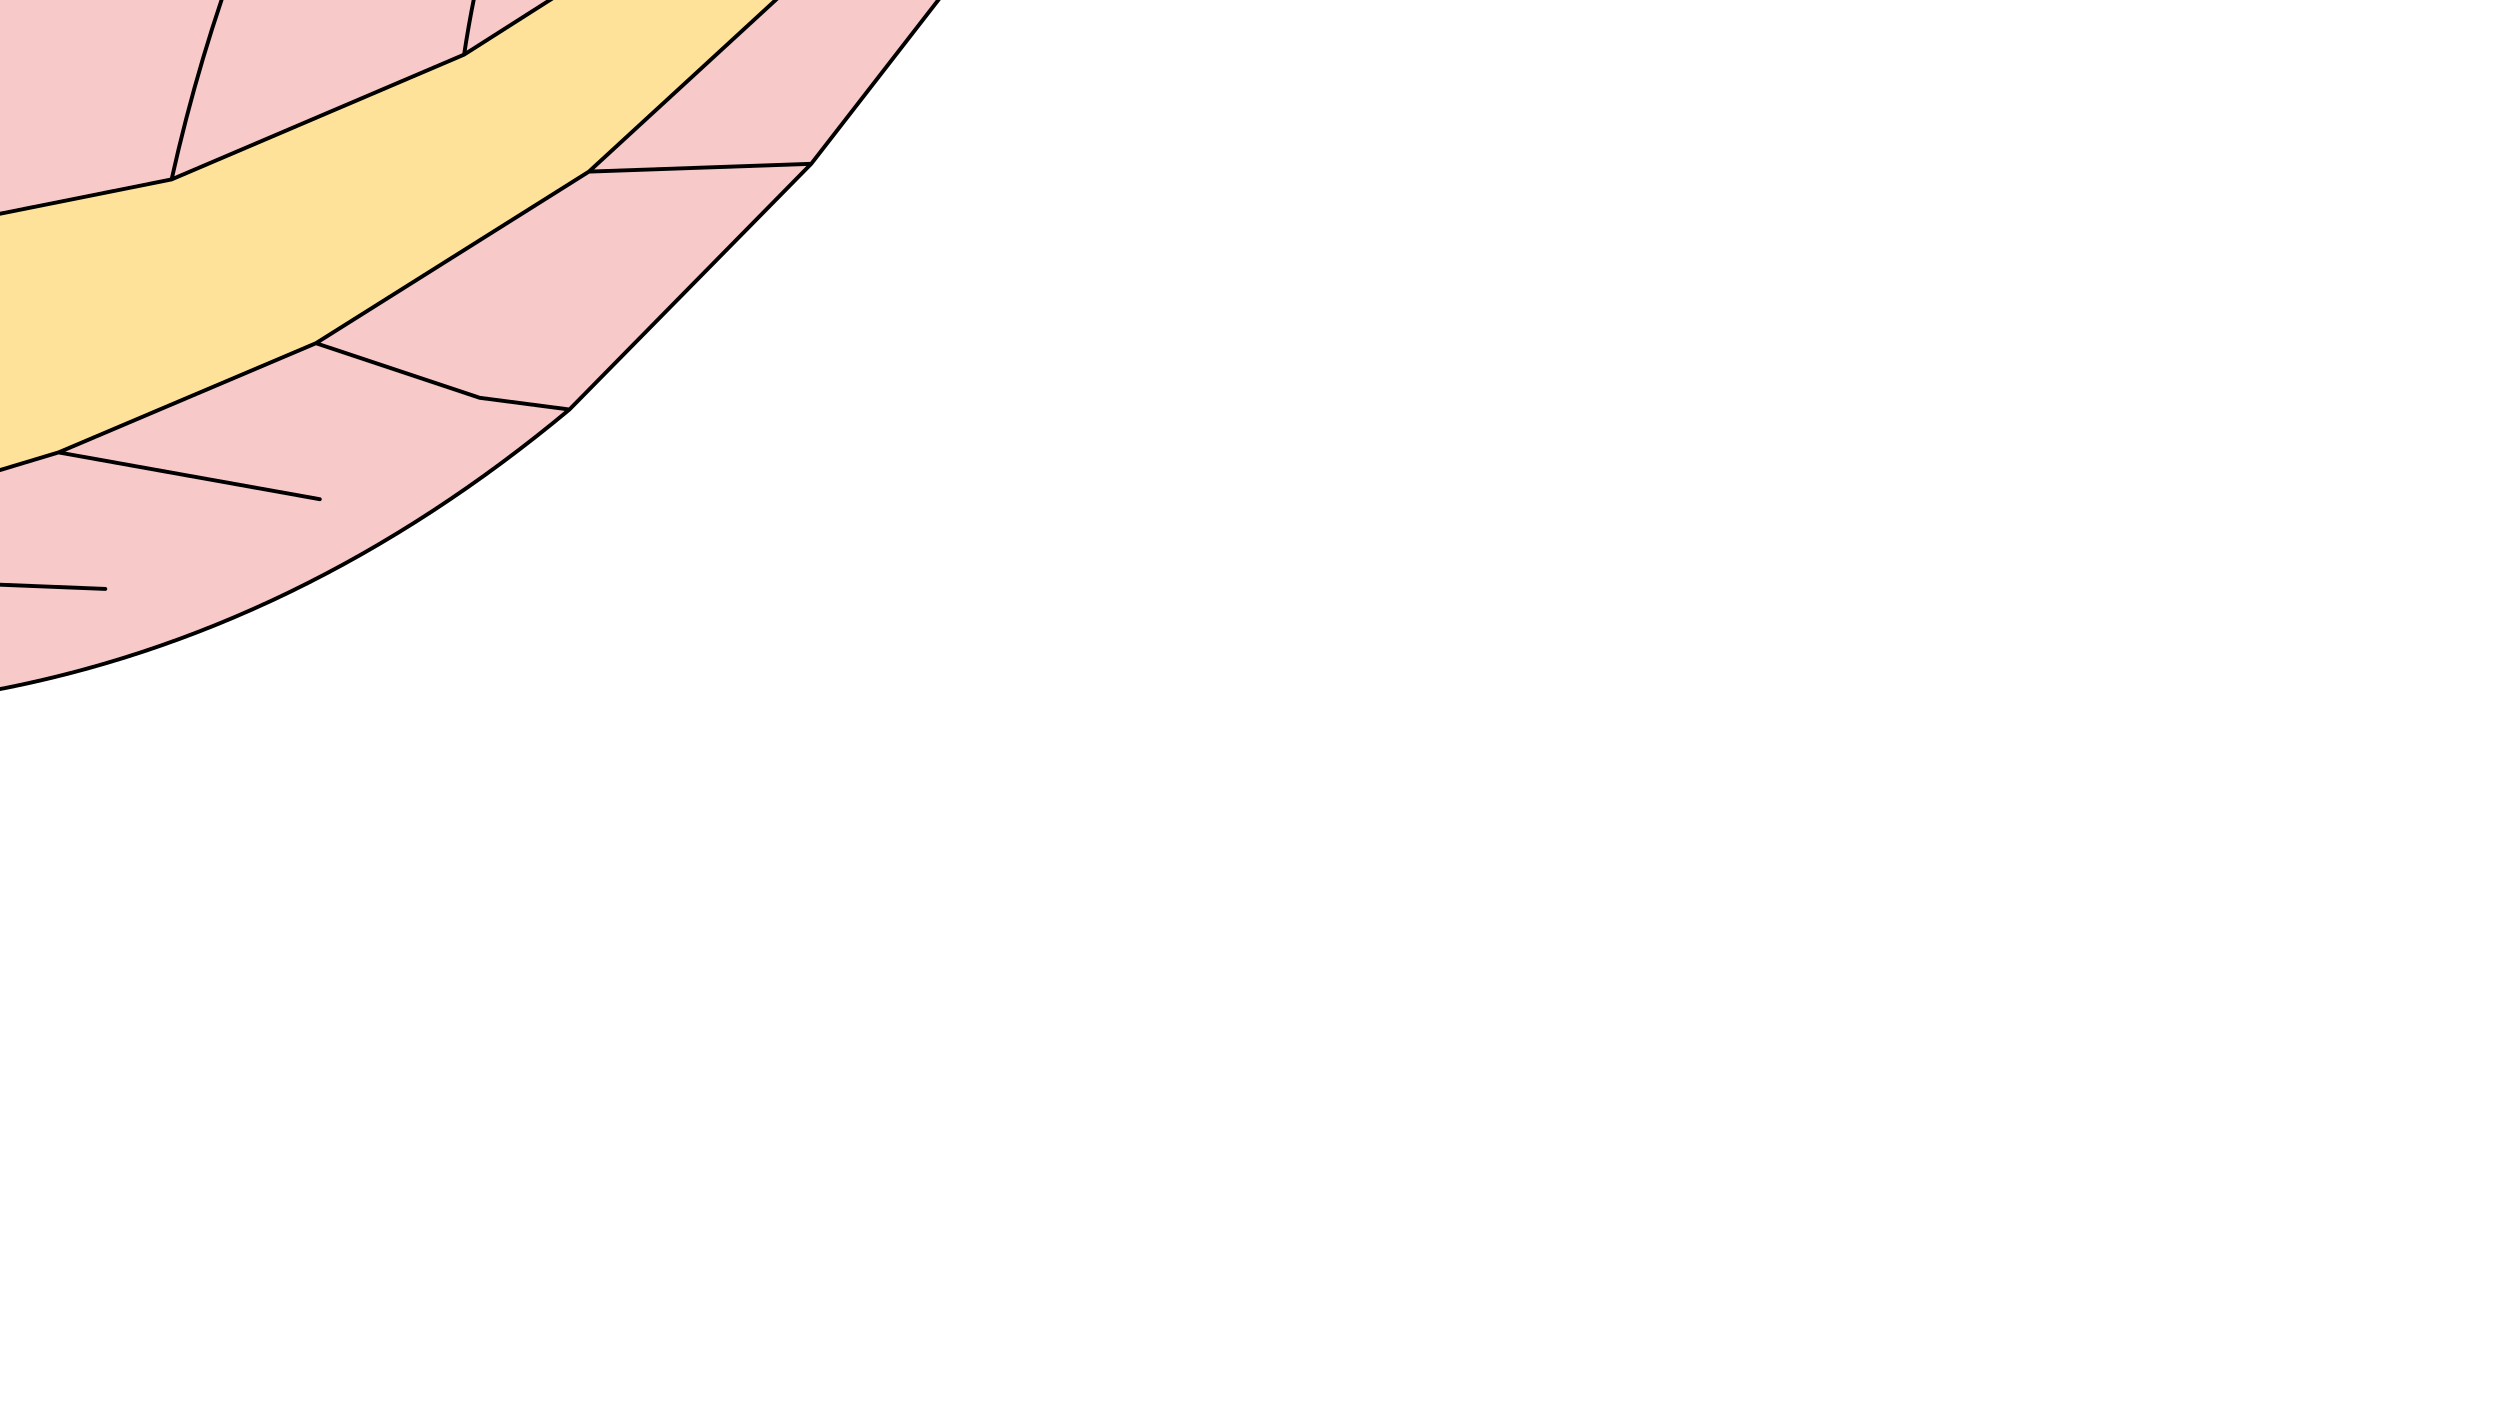<?xml version="1.0" encoding="UTF-8" standalone="no"?>
<svg xmlns:xlink="http://www.w3.org/1999/xlink" height="18.2px" width="32.05px" xmlns="http://www.w3.org/2000/svg">
  <g transform="matrix(1.0, 0.0, 0.0, 1.0, 0.0, 0.0)">
    <path d="M15.6 -9.0 L15.95 -8.9 Q16.0 -6.15 13.8 -4.15 L11.25 -1.2 7.55 2.2 4.05 4.4 0.75 5.8 -2.9 6.9 -8.35 7.95 -8.65 7.9 -9.5 7.8 Q-15.3 7.8 -16.0 2.3 L-16.05 1.45 -13.75 -1.15 -13.1 -0.8 -12.6 0.05 -12.65 0.15 -12.55 0.15 Q-10.6 2.5 -7.5 3.0 L-5.5 3.3 -5.2 3.4 -5.2 3.3 -1.55 3.05 2.2 2.3 5.95 0.7 9.8 -1.75 15.6 -9.0 M-6.25 7.15 L-5.7 6.1 -5.7 5.7 Q-5.75 4.6 -6.2 3.5 -5.75 4.6 -5.7 5.7 L-5.7 6.1 -6.25 7.15 M-10.0 2.65 L-9.9 4.25 -10.15 6.15 -11.55 7.3 -10.15 6.15 -9.9 4.25 -10.0 2.65" fill="#ffe299" fill-rule="evenodd" stroke="none"/>
    <path d="M5.25 -5.0 L4.45 -3.65 Q2.9 -0.85 2.2 2.3 2.9 -0.85 4.45 -3.65 L5.25 -5.0 M2.05 -4.75 L1.0 -3.15 Q-0.8 -0.25 -1.55 3.05 -0.8 -0.25 1.0 -3.15 L2.05 -4.75 M8.9 -5.9 L8.0 -4.65 Q6.4 -2.3 5.95 0.7 6.4 -2.3 8.0 -4.65 L8.9 -5.9 M15.95 -8.9 Q16.4 -5.4 13.95 -2.55 L13.1 -1.4 12.25 -1.1 12.65 -0.8 10.4 2.1 7.3 5.25 Q0.4 11.0 -8.7 8.2 L-8.35 7.95 -2.9 6.9 0.75 5.8 4.05 4.4 7.55 2.2 11.25 -1.2 13.8 -4.15 Q16.0 -6.15 15.95 -8.9 M-12.55 0.15 Q-6.6 -1.0 -1.0 -4.75 1.7 -6.6 5.1 -7.45 L15.6 -9.0 9.8 -1.75 5.95 0.7 2.2 2.3 -1.55 3.05 -5.2 3.3 Q-4.4 1.05 -3.4 -1.05 L-2.75 -2.25 -3.4 -1.05 Q-4.4 1.05 -5.2 3.3 L-5.5 3.3 -7.5 3.0 Q-10.6 2.5 -12.55 0.15 M12.25 -1.1 L11.25 -1.2 12.25 -1.1 M11.9 -6.35 L9.8 -1.75 11.9 -6.35 M10.4 2.1 L7.55 2.2 10.4 2.1 M4.1 6.4 L0.75 5.8 4.1 6.4 M7.3 5.25 L6.15 5.1 4.05 4.4 6.15 5.1 7.3 5.25 M1.35 7.55 L-2.4 7.4 -2.9 6.9 -2.4 7.4 1.35 7.55" fill="#ed7878" fill-opacity="0.4" fill-rule="evenodd" stroke="none"/>
    <path d="M5.95 0.7 Q6.4 -2.3 8.0 -4.65 L8.9 -5.9 M-1.55 3.05 Q-0.8 -0.25 1.0 -3.15 L2.05 -4.75 M2.2 2.3 Q2.9 -0.85 4.45 -3.65 L5.25 -5.0 M15.95 -8.9 L15.75 -9.1 15.6 -9.0 15.95 -8.9 Q16.4 -5.4 13.95 -2.55 L13.1 -1.4 12.65 -0.8 10.4 2.1 7.3 5.25 Q0.4 11.0 -8.7 8.2 L-9.5 7.8 Q-15.3 7.8 -16.0 2.3 L-16.05 1.45 -13.75 -1.15 -13.1 -0.8 -12.6 0.05 -12.55 0.15 Q-6.6 -1.0 -1.0 -4.75 1.7 -6.6 5.1 -7.45 L15.6 -9.0 9.8 -1.75 5.95 0.7 2.2 2.3 -1.55 3.05 -5.2 3.3 -5.2 3.4 M-5.5 3.3 L-7.5 3.0 Q-10.6 2.5 -12.55 0.15 L-12.65 0.15 M11.25 -1.2 L12.25 -1.1 13.1 -1.4 M15.95 -8.9 Q16.0 -6.15 13.8 -4.15 L11.25 -1.2 7.55 2.2 10.4 2.1 M9.8 -1.75 L11.9 -6.35 M-8.35 7.95 L-2.9 6.9 0.75 5.8 4.05 4.4 7.55 2.2 M4.05 4.4 L6.15 5.1 7.3 5.25 M0.75 5.8 L4.1 6.4 M-5.2 3.3 Q-4.4 1.05 -3.4 -1.05 L-2.75 -2.25 M-5.5 3.3 L-5.2 3.3 M-8.35 7.95 L-8.65 7.9 -9.5 7.8 M-2.9 6.9 L-2.4 7.4 1.35 7.55" fill="none" stroke="#000000" stroke-linecap="round" stroke-linejoin="round" stroke-width="0.05"/>
    <path d="M-11.55 7.3 L-10.15 6.15 -9.9 4.25 -10.0 2.65 M-6.2 3.5 Q-5.75 4.6 -5.7 5.7 L-5.7 6.1 -6.25 7.15" fill="none" stroke="#0066cc" stroke-linecap="round" stroke-linejoin="round" stroke-width="1.0"/>
  </g>
</svg>

